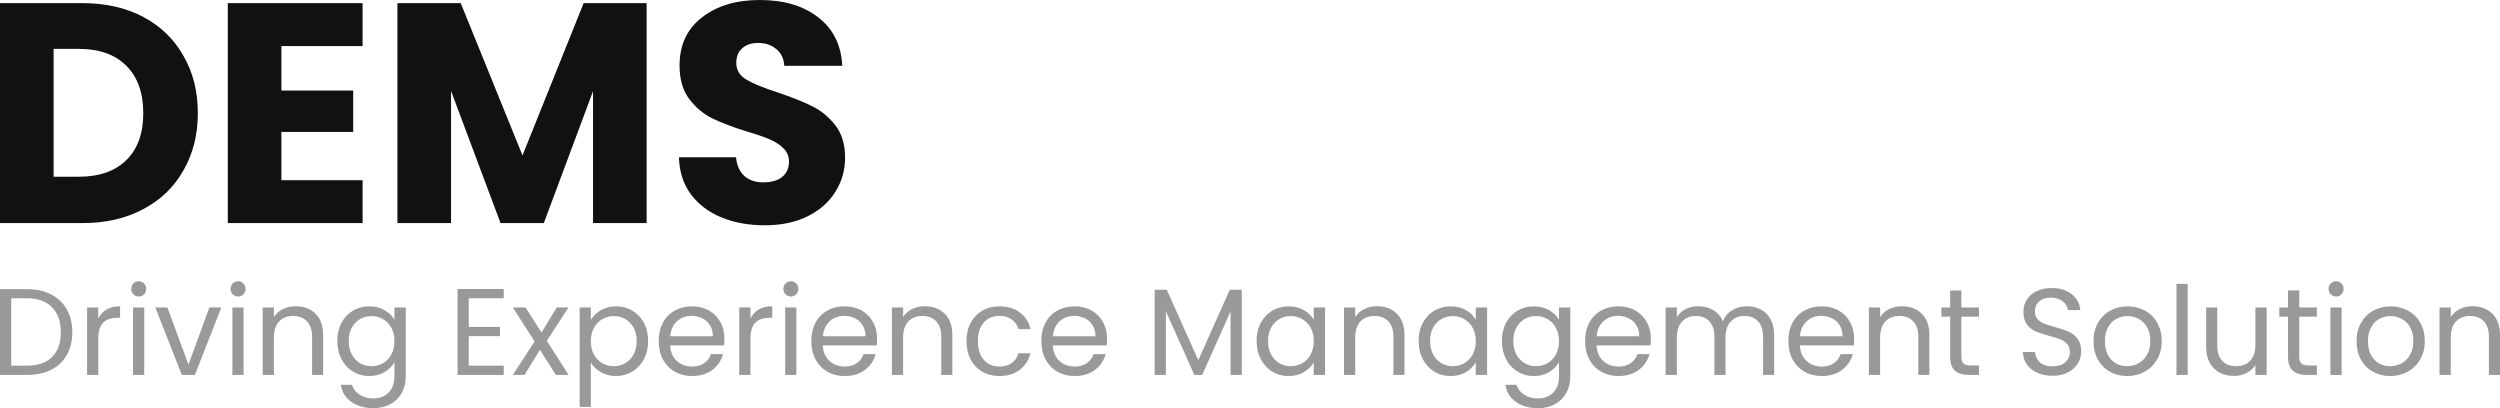 <svg width="196" height="32" viewBox="0 0 196 32" fill="none" xmlns="http://www.w3.org/2000/svg">
<path fill-rule="evenodd" clip-rule="evenodd" d="M56.571 17.049C57.571 17.458 58.701 17.663 59.963 17.663C61.258 17.663 62.38 17.426 63.331 16.951C64.281 16.476 65.002 15.837 65.493 15.034C66.001 14.232 66.255 13.339 66.255 12.357C66.255 11.325 66.001 10.482 65.493 9.826C64.986 9.171 64.379 8.672 63.675 8.328C62.986 7.984 62.085 7.624 60.971 7.247C59.857 6.887 59.037 6.551 58.513 6.24C57.989 5.929 57.726 5.495 57.726 4.938C57.726 4.43 57.882 4.045 58.193 3.783C58.505 3.505 58.914 3.366 59.422 3.366C60.012 3.366 60.496 3.529 60.873 3.857C61.249 4.168 61.454 4.602 61.487 5.159H66.034C65.952 3.538 65.33 2.276 64.166 1.376C63.003 0.459 61.471 0 59.57 0C57.702 0 56.186 0.459 55.023 1.376C53.859 2.276 53.277 3.529 53.277 5.134C53.277 6.215 53.531 7.091 54.039 7.763C54.547 8.434 55.154 8.942 55.858 9.286C56.563 9.63 57.472 9.974 58.587 10.318C59.357 10.547 59.947 10.752 60.356 10.932C60.782 11.112 61.135 11.341 61.413 11.62C61.708 11.898 61.856 12.25 61.856 12.676C61.856 13.184 61.675 13.585 61.315 13.88C60.955 14.158 60.463 14.297 59.84 14.297C59.234 14.297 58.742 14.134 58.365 13.806C57.989 13.462 57.767 12.971 57.702 12.332H53.228C53.261 13.462 53.572 14.428 54.162 15.231C54.769 16.034 55.572 16.64 56.571 17.049ZM50.697 17.491V0.246H45.757L40.964 12.185L36.122 0.246H31.157V17.491H35.36V7.124L39.243 17.491H42.635L46.494 7.149V17.491H50.697ZM22.062 3.611V7.1H27.691V10.342H22.062V14.126H28.428V17.491H17.859V0.246H28.428V3.611H22.062ZM11.233 1.327C9.873 0.606 8.283 0.246 6.464 0.246H0V17.491H6.464C8.267 17.491 9.848 17.131 11.208 16.41C12.585 15.69 13.642 14.674 14.379 13.364C15.133 12.054 15.51 10.555 15.51 8.868C15.51 7.165 15.133 5.667 14.379 4.373C13.642 3.063 12.593 2.047 11.233 1.327ZM9.906 12.553C9.021 13.421 7.784 13.855 6.194 13.855H4.203V3.832H6.194C7.784 3.832 9.021 4.275 9.906 5.159C10.79 6.043 11.233 7.28 11.233 8.868C11.233 10.457 10.79 11.685 9.906 12.553Z" fill="#111111"/>
<path fill-rule="evenodd" clip-rule="evenodd" d="M10.458 23.073C10.574 23.189 10.716 23.247 10.883 23.247C11.044 23.247 11.179 23.189 11.288 23.073C11.404 22.957 11.462 22.816 11.462 22.648C11.462 22.481 11.404 22.339 11.288 22.224C11.179 22.108 11.044 22.05 10.883 22.05C10.716 22.05 10.574 22.108 10.458 22.224C10.343 22.339 10.285 22.481 10.285 22.648C10.285 22.816 10.343 22.957 10.458 23.073ZM11.308 29.394V24.105H10.429V29.394H11.308ZM18.248 23.073C18.363 23.189 18.505 23.247 18.672 23.247C18.833 23.247 18.968 23.189 19.078 23.073C19.194 22.957 19.251 22.816 19.251 22.648C19.251 22.481 19.194 22.339 19.078 22.224C18.968 22.108 18.833 22.05 18.672 22.05C18.505 22.05 18.363 22.108 18.248 22.224C18.132 22.339 18.074 22.481 18.074 22.648C18.074 22.816 18.132 22.957 18.248 23.073ZM19.097 29.394V24.105H18.219V29.394H19.097ZM61.588 23.073C61.704 23.189 61.845 23.247 62.012 23.247C62.173 23.247 62.308 23.189 62.418 23.073C62.534 22.957 62.592 22.816 62.592 22.648C62.592 22.481 62.534 22.339 62.418 22.224C62.308 22.108 62.173 22.05 62.012 22.05C61.845 22.05 61.704 22.108 61.588 22.224C61.472 22.339 61.414 22.481 61.414 22.648C61.414 22.816 61.472 22.957 61.588 23.073ZM62.437 29.394V24.105H61.559V29.394H62.437ZM182.735 23.073C182.85 23.189 182.992 23.247 183.159 23.247C183.32 23.247 183.455 23.189 183.564 23.073C183.68 22.957 183.738 22.816 183.738 22.648C183.738 22.481 183.68 22.339 183.564 22.224C183.455 22.108 183.32 22.05 183.159 22.05C182.992 22.05 182.85 22.108 182.735 22.224C182.619 22.339 182.561 22.481 182.561 22.648C182.561 22.816 182.619 22.957 182.735 23.073ZM183.584 29.394V24.105H182.706V29.394H183.584ZM193.837 24.009C194.481 24.009 195.002 24.205 195.401 24.598C195.8 24.984 196 25.544 196 26.277V29.394H195.131V26.402C195.131 25.875 194.999 25.473 194.735 25.196C194.471 24.913 194.111 24.771 193.654 24.771C193.19 24.771 192.82 24.916 192.543 25.206C192.273 25.495 192.138 25.917 192.138 26.47V29.394H191.259V24.105H192.138V24.858C192.311 24.588 192.546 24.379 192.842 24.231C193.145 24.083 193.477 24.009 193.837 24.009ZM187.39 29.481C186.894 29.481 186.444 29.369 186.038 29.143C185.639 28.918 185.324 28.6 185.092 28.188C184.867 27.77 184.754 27.287 184.754 26.74C184.754 26.2 184.87 25.724 185.102 25.312C185.34 24.894 185.662 24.575 186.067 24.356C186.473 24.131 186.927 24.019 187.429 24.019C187.931 24.019 188.385 24.131 188.79 24.356C189.196 24.575 189.514 24.89 189.746 25.302C189.984 25.714 190.103 26.193 190.103 26.74C190.103 27.287 189.981 27.77 189.737 28.188C189.498 28.6 189.173 28.918 188.761 29.143C188.349 29.369 187.892 29.481 187.39 29.481ZM187.39 28.709C187.706 28.709 188.002 28.635 188.278 28.487C188.555 28.339 188.777 28.117 188.945 27.821C189.119 27.525 189.205 27.165 189.205 26.74C189.205 26.316 189.122 25.955 188.954 25.659C188.787 25.363 188.568 25.145 188.298 25.003C188.027 24.855 187.734 24.781 187.419 24.781C187.097 24.781 186.801 24.855 186.531 25.003C186.267 25.145 186.054 25.363 185.893 25.659C185.732 25.955 185.652 26.316 185.652 26.74C185.652 27.171 185.729 27.535 185.884 27.831C186.045 28.127 186.257 28.349 186.521 28.497C186.785 28.638 187.075 28.709 187.39 28.709ZM180.26 24.829V27.947C180.26 28.204 180.315 28.387 180.424 28.497C180.534 28.6 180.724 28.651 180.994 28.651H181.641V29.394H180.849C180.36 29.394 179.993 29.282 179.748 29.056C179.504 28.831 179.381 28.461 179.381 27.947V24.829H178.696V24.105H179.381V22.774H180.26V24.105H181.641V24.829H180.26ZM177.705 29.394V24.105H176.826V27.011C176.826 27.564 176.691 27.985 176.42 28.275C176.15 28.564 175.78 28.709 175.31 28.709C174.853 28.709 174.492 28.571 174.228 28.294C173.964 28.011 173.832 27.609 173.832 27.088V24.105H172.963V27.203C172.963 27.692 173.057 28.108 173.243 28.448C173.437 28.79 173.697 29.047 174.026 29.221C174.354 29.388 174.724 29.471 175.136 29.471C175.497 29.471 175.825 29.398 176.121 29.25C176.424 29.095 176.659 28.883 176.826 28.613V29.394H177.705ZM171.514 22.253V29.394H170.635V22.253H171.514ZM165.415 29.143C165.82 29.369 166.271 29.481 166.767 29.481C167.269 29.481 167.726 29.369 168.138 29.143C168.55 28.918 168.875 28.6 169.113 28.188C169.358 27.77 169.48 27.287 169.48 26.74C169.48 26.193 169.361 25.714 169.123 25.302C168.891 24.89 168.572 24.575 168.167 24.356C167.761 24.131 167.307 24.019 166.805 24.019C166.303 24.019 165.849 24.131 165.444 24.356C165.038 24.575 164.716 24.894 164.478 25.312C164.246 25.724 164.13 26.2 164.13 26.74C164.13 27.287 164.243 27.77 164.468 28.188C164.7 28.6 165.016 28.918 165.415 29.143ZM167.655 28.487C167.378 28.635 167.082 28.709 166.767 28.709C166.451 28.709 166.161 28.638 165.897 28.497C165.634 28.349 165.421 28.127 165.26 27.831C165.106 27.535 165.028 27.171 165.028 26.74C165.028 26.316 165.109 25.955 165.27 25.659C165.431 25.363 165.643 25.145 165.907 25.003C166.177 24.855 166.474 24.781 166.796 24.781C167.111 24.781 167.404 24.855 167.674 25.003C167.945 25.145 168.163 25.363 168.331 25.659C168.498 25.955 168.582 26.316 168.582 26.74C168.582 27.165 168.495 27.525 168.321 27.821C168.154 28.117 167.932 28.339 167.655 28.487ZM160.926 29.462C160.481 29.462 160.082 29.385 159.728 29.23C159.381 29.069 159.107 28.851 158.907 28.574C158.708 28.291 158.605 27.966 158.598 27.599H159.535C159.567 27.914 159.696 28.181 159.921 28.4C160.153 28.613 160.488 28.719 160.926 28.719C161.344 28.719 161.672 28.616 161.91 28.41C162.155 28.198 162.277 27.927 162.277 27.599C162.277 27.342 162.207 27.133 162.065 26.972C161.923 26.811 161.746 26.689 161.534 26.605C161.321 26.521 161.035 26.431 160.674 26.335C160.23 26.219 159.873 26.103 159.603 25.988C159.339 25.872 159.11 25.692 158.917 25.447C158.73 25.196 158.637 24.861 158.637 24.443C158.637 24.077 158.73 23.752 158.917 23.469C159.104 23.186 159.364 22.967 159.699 22.812C160.04 22.658 160.43 22.581 160.868 22.581C161.499 22.581 162.014 22.738 162.413 23.054C162.818 23.369 163.047 23.787 163.098 24.308H162.133C162.1 24.051 161.965 23.826 161.727 23.633C161.489 23.433 161.173 23.333 160.781 23.333C160.414 23.333 160.114 23.43 159.883 23.623C159.651 23.81 159.535 24.073 159.535 24.414C159.535 24.659 159.603 24.858 159.738 25.013C159.879 25.167 160.05 25.286 160.25 25.37C160.456 25.447 160.742 25.537 161.109 25.64C161.553 25.762 161.911 25.884 162.181 26.007C162.451 26.123 162.683 26.306 162.876 26.557C163.069 26.801 163.166 27.136 163.166 27.561C163.166 27.889 163.079 28.198 162.905 28.487C162.731 28.777 162.474 29.011 162.133 29.192C161.791 29.372 161.389 29.462 160.926 29.462ZM153.772 27.947V24.829H155.152V24.105H153.772V22.774H152.893V24.105H152.207V24.829H152.893V27.947C152.893 28.461 153.015 28.831 153.26 29.056C153.504 29.282 153.871 29.394 154.361 29.394H155.152V28.651H154.505C154.235 28.651 154.045 28.6 153.936 28.497C153.826 28.387 153.772 28.204 153.772 27.947ZM149.101 24.009C149.745 24.009 150.266 24.205 150.665 24.598C151.065 24.984 151.264 25.544 151.264 26.277V29.394H150.395V26.402C150.395 25.875 150.263 25.473 149.999 25.196C149.735 24.913 149.375 24.771 148.918 24.771C148.454 24.771 148.084 24.916 147.807 25.206C147.537 25.495 147.402 25.917 147.402 26.47V29.394H146.523V24.105H147.402V24.858C147.575 24.588 147.81 24.379 148.107 24.231C148.409 24.083 148.741 24.009 149.101 24.009ZM145.334 27.078C145.353 26.891 145.363 26.715 145.363 26.547C145.363 26.065 145.257 25.634 145.044 25.254C144.838 24.868 144.542 24.566 144.156 24.347C143.77 24.128 143.326 24.019 142.823 24.019C142.308 24.019 141.851 24.131 141.452 24.356C141.06 24.575 140.754 24.89 140.535 25.302C140.316 25.714 140.207 26.193 140.207 26.74C140.207 27.287 140.319 27.77 140.545 28.188C140.77 28.6 141.079 28.918 141.472 29.143C141.871 29.369 142.321 29.481 142.823 29.481C143.454 29.481 143.982 29.323 144.407 29.008C144.832 28.686 145.115 28.271 145.257 27.763H144.31C144.207 28.059 144.027 28.297 143.77 28.477C143.519 28.651 143.203 28.738 142.823 28.738C142.36 28.738 141.964 28.593 141.636 28.304C141.314 28.008 141.137 27.599 141.105 27.078H145.334ZM144.233 25.505C144.381 25.743 144.455 26.029 144.455 26.364H141.114C141.159 25.862 141.336 25.47 141.645 25.186C141.961 24.903 142.341 24.762 142.785 24.762C143.094 24.762 143.374 24.826 143.625 24.955C143.882 25.077 144.085 25.26 144.233 25.505ZM136.95 24.009C137.362 24.009 137.729 24.096 138.051 24.27C138.373 24.437 138.627 24.691 138.814 25.032C139 25.373 139.094 25.788 139.094 26.277V29.394H138.225V26.402C138.225 25.875 138.093 25.473 137.829 25.196C137.571 24.913 137.22 24.771 136.776 24.771C136.319 24.771 135.955 24.919 135.685 25.215C135.415 25.505 135.279 25.926 135.279 26.48V29.394H134.41V26.402C134.41 25.875 134.278 25.473 134.014 25.196C133.757 24.913 133.406 24.771 132.962 24.771C132.505 24.771 132.141 24.919 131.871 25.215C131.6 25.505 131.465 25.926 131.465 26.48V29.394H130.586V24.105H131.465V24.868C131.639 24.591 131.871 24.379 132.16 24.231C132.457 24.083 132.782 24.009 133.136 24.009C133.58 24.009 133.973 24.109 134.314 24.308C134.655 24.508 134.909 24.8 135.077 25.186C135.225 24.813 135.469 24.524 135.81 24.318C136.152 24.112 136.531 24.009 136.95 24.009ZM129.397 27.078C129.417 26.891 129.426 26.715 129.426 26.547C129.426 26.065 129.32 25.634 129.108 25.254C128.902 24.868 128.605 24.566 128.219 24.347C127.833 24.128 127.389 24.019 126.887 24.019C126.372 24.019 125.915 24.131 125.515 24.356C125.123 24.575 124.817 24.89 124.598 25.302C124.379 25.714 124.27 26.193 124.27 26.74C124.27 27.287 124.382 27.77 124.608 28.188C124.833 28.6 125.142 28.918 125.535 29.143C125.934 29.369 126.384 29.481 126.887 29.481C127.518 29.481 128.045 29.323 128.47 29.008C128.895 28.686 129.178 28.271 129.32 27.763H128.374C128.271 28.059 128.09 28.297 127.833 28.477C127.582 28.651 127.266 28.738 126.887 28.738C126.423 28.738 126.027 28.593 125.699 28.304C125.377 28.008 125.2 27.599 125.168 27.078H129.397ZM128.296 25.505C128.445 25.743 128.519 26.029 128.519 26.364H125.177C125.223 25.862 125.4 25.47 125.709 25.186C126.024 24.903 126.404 24.762 126.848 24.762C127.157 24.762 127.437 24.826 127.688 24.955C127.946 25.077 128.148 25.26 128.296 25.505ZM120.255 24.019C120.712 24.019 121.111 24.118 121.452 24.318C121.8 24.517 122.058 24.768 122.225 25.071V24.105H123.113V29.51C123.113 29.993 123.01 30.421 122.804 30.794C122.598 31.173 122.302 31.469 121.916 31.681C121.536 31.894 121.092 32 120.583 32C119.888 32 119.309 31.836 118.845 31.508C118.382 31.18 118.108 30.733 118.024 30.166H118.893C118.99 30.488 119.19 30.745 119.492 30.938C119.795 31.138 120.158 31.238 120.583 31.238C121.066 31.238 121.459 31.086 121.761 30.784C122.07 30.482 122.225 30.057 122.225 29.51V28.4C122.051 28.709 121.794 28.966 121.452 29.172C121.111 29.378 120.712 29.481 120.255 29.481C119.785 29.481 119.357 29.365 118.971 29.134C118.591 28.902 118.292 28.577 118.073 28.159C117.854 27.741 117.744 27.265 117.744 26.731C117.744 26.19 117.854 25.717 118.073 25.312C118.292 24.9 118.591 24.582 118.971 24.356C119.357 24.131 119.785 24.019 120.255 24.019ZM122.225 26.74C122.225 26.341 122.144 25.994 121.983 25.698C121.823 25.402 121.604 25.177 121.327 25.022C121.056 24.861 120.757 24.781 120.429 24.781C120.101 24.781 119.801 24.858 119.531 25.013C119.26 25.167 119.045 25.392 118.884 25.688C118.723 25.984 118.642 26.332 118.642 26.731C118.642 27.136 118.723 27.49 118.884 27.792C119.045 28.088 119.26 28.317 119.531 28.477C119.801 28.632 120.101 28.709 120.429 28.709C120.757 28.709 121.056 28.632 121.327 28.477C121.604 28.317 121.823 28.088 121.983 27.792C122.144 27.49 122.225 27.139 122.225 26.74ZM111.547 25.312C111.328 25.717 111.219 26.19 111.219 26.731C111.219 27.265 111.328 27.741 111.547 28.159C111.766 28.577 112.065 28.902 112.445 29.134C112.825 29.365 113.25 29.481 113.72 29.481C114.177 29.481 114.576 29.381 114.917 29.182C115.265 28.976 115.525 28.719 115.699 28.41V29.394H116.588V24.105H115.699V25.071C115.532 24.768 115.278 24.517 114.936 24.318C114.595 24.118 114.193 24.019 113.729 24.019C113.259 24.019 112.831 24.131 112.445 24.356C112.065 24.582 111.766 24.9 111.547 25.312ZM115.458 25.698C115.619 25.994 115.699 26.341 115.699 26.74C115.699 27.139 115.619 27.49 115.458 27.792C115.297 28.088 115.078 28.317 114.801 28.477C114.531 28.632 114.232 28.709 113.903 28.709C113.575 28.709 113.276 28.632 113.005 28.477C112.735 28.317 112.519 28.088 112.358 27.792C112.197 27.49 112.117 27.136 112.117 26.731C112.117 26.332 112.197 25.984 112.358 25.688C112.519 25.392 112.735 25.167 113.005 25.013C113.276 24.858 113.575 24.781 113.903 24.781C114.232 24.781 114.531 24.861 114.801 25.022C115.078 25.177 115.297 25.402 115.458 25.698ZM107.949 24.009C108.593 24.009 109.114 24.205 109.513 24.598C109.912 24.984 110.112 25.544 110.112 26.277V29.394H109.243V26.402C109.243 25.875 109.111 25.473 108.847 25.196C108.583 24.913 108.222 24.771 107.765 24.771C107.302 24.771 106.932 24.916 106.655 25.206C106.385 25.495 106.249 25.917 106.249 26.47V29.394H105.371V24.105H106.249V24.858C106.423 24.588 106.658 24.379 106.954 24.231C107.257 24.083 107.588 24.009 107.949 24.009ZM98.845 25.312C98.626 25.717 98.517 26.19 98.517 26.731C98.517 27.265 98.626 27.741 98.845 28.159C99.064 28.577 99.363 28.902 99.743 29.134C100.123 29.365 100.548 29.481 101.018 29.481C101.475 29.481 101.874 29.381 102.215 29.182C102.563 28.976 102.823 28.719 102.997 28.41V29.394H103.885V24.105H102.997V25.071C102.83 24.768 102.575 24.517 102.234 24.318C101.893 24.118 101.491 24.019 101.027 24.019C100.557 24.019 100.129 24.131 99.743 24.356C99.363 24.582 99.064 24.9 98.845 25.312ZM102.756 25.698C102.917 25.994 102.997 26.341 102.997 26.74C102.997 27.139 102.917 27.49 102.756 27.792C102.595 28.088 102.376 28.317 102.099 28.477C101.829 28.632 101.529 28.709 101.201 28.709C100.873 28.709 100.573 28.632 100.303 28.477C100.033 28.317 99.817 28.088 99.656 27.792C99.495 27.49 99.415 27.136 99.415 26.731C99.415 26.332 99.495 25.984 99.656 25.688C99.817 25.392 100.033 25.167 100.303 25.013C100.573 24.858 100.873 24.781 101.201 24.781C101.529 24.781 101.829 24.861 102.099 25.022C102.376 25.177 102.595 25.402 102.756 25.698ZM97.355 22.716V29.394H96.476V24.414L94.255 29.394H93.637L91.406 24.405V29.394H90.528V22.716H91.474L93.946 28.236L96.418 22.716H97.355ZM86.764 27.078C86.784 26.891 86.793 26.715 86.793 26.547C86.793 26.065 86.687 25.634 86.475 25.254C86.269 24.868 85.973 24.566 85.586 24.347C85.2 24.128 84.756 24.019 84.254 24.019C83.739 24.019 83.282 24.131 82.883 24.356C82.49 24.575 82.184 24.89 81.965 25.302C81.746 25.714 81.637 26.193 81.637 26.74C81.637 27.287 81.75 27.77 81.975 28.188C82.2 28.6 82.509 28.918 82.902 29.143C83.301 29.369 83.752 29.481 84.254 29.481C84.885 29.481 85.413 29.323 85.838 29.008C86.262 28.686 86.546 28.271 86.687 27.763H85.741C85.638 28.059 85.458 28.297 85.2 28.477C84.949 28.651 84.634 28.738 84.254 28.738C83.79 28.738 83.394 28.593 83.066 28.304C82.744 28.008 82.567 27.599 82.535 27.078H86.764ZM85.664 25.505C85.812 25.743 85.886 26.029 85.886 26.364H82.545C82.59 25.862 82.767 25.47 83.076 25.186C83.391 24.903 83.771 24.762 84.215 24.762C84.524 24.762 84.804 24.826 85.055 24.955C85.313 25.077 85.516 25.26 85.664 25.505ZM75.772 26.74C75.772 26.193 75.881 25.717 76.1 25.312C76.319 24.9 76.621 24.582 77.007 24.356C77.4 24.131 77.848 24.019 78.35 24.019C79 24.019 79.534 24.176 79.953 24.492C80.377 24.807 80.658 25.244 80.793 25.804H79.846C79.756 25.482 79.579 25.228 79.315 25.042C79.058 24.855 78.736 24.762 78.35 24.762C77.848 24.762 77.442 24.936 77.133 25.283C76.824 25.624 76.669 26.11 76.669 26.74C76.669 27.377 76.824 27.869 77.133 28.217C77.442 28.564 77.848 28.738 78.35 28.738C78.736 28.738 79.058 28.648 79.315 28.468C79.573 28.288 79.75 28.03 79.846 27.696H80.793C80.651 28.236 80.368 28.67 79.943 28.999C79.518 29.32 78.987 29.481 78.35 29.481C77.848 29.481 77.4 29.369 77.007 29.143C76.621 28.918 76.319 28.6 76.1 28.188C75.881 27.776 75.772 27.294 75.772 26.74ZM74.066 24.598C73.667 24.205 73.145 24.009 72.502 24.009C72.141 24.009 71.809 24.083 71.507 24.231C71.211 24.379 70.976 24.588 70.802 24.858V24.105H69.923V29.394H70.802V26.47C70.802 25.917 70.937 25.495 71.208 25.206C71.484 24.916 71.855 24.771 72.318 24.771C72.775 24.771 73.136 24.913 73.4 25.196C73.663 25.473 73.796 25.875 73.796 26.402V29.394H74.665V26.277C74.665 25.544 74.465 24.984 74.066 24.598ZM68.763 26.547C68.763 26.715 68.754 26.891 68.734 27.078H64.505C64.537 27.599 64.714 28.008 65.036 28.304C65.364 28.593 65.76 28.738 66.224 28.738C66.604 28.738 66.919 28.651 67.17 28.477C67.428 28.297 67.608 28.059 67.711 27.763H68.657C68.516 28.271 68.232 28.686 67.807 29.008C67.382 29.323 66.855 29.481 66.224 29.481C65.722 29.481 65.271 29.369 64.872 29.143C64.479 28.918 64.17 28.6 63.945 28.188C63.72 27.77 63.607 27.287 63.607 26.74C63.607 26.193 63.716 25.714 63.935 25.302C64.154 24.89 64.46 24.575 64.853 24.356C65.252 24.131 65.709 24.019 66.224 24.019C66.726 24.019 67.17 24.128 67.556 24.347C67.943 24.566 68.239 24.868 68.445 25.254C68.657 25.634 68.763 26.065 68.763 26.547ZM67.856 26.364C67.856 26.029 67.782 25.743 67.634 25.505C67.486 25.26 67.283 25.077 67.025 24.955C66.774 24.826 66.494 24.762 66.185 24.762C65.741 24.762 65.361 24.903 65.046 25.186C64.737 25.47 64.56 25.862 64.515 26.364H67.856ZM58.836 24.965C58.99 24.662 59.209 24.427 59.492 24.26C59.782 24.093 60.133 24.009 60.545 24.009V24.916H60.313C59.328 24.916 58.836 25.45 58.836 26.518V29.394H57.957V24.105H58.836V24.965ZM56.768 27.078C56.787 26.891 56.797 26.715 56.797 26.547C56.797 26.065 56.691 25.634 56.478 25.254C56.272 24.868 55.976 24.566 55.59 24.347C55.204 24.128 54.759 24.019 54.257 24.019C53.742 24.019 53.285 24.131 52.886 24.356C52.493 24.575 52.188 24.89 51.969 25.302C51.75 25.714 51.64 26.193 51.64 26.74C51.64 27.287 51.753 27.77 51.978 28.188C52.204 28.6 52.513 28.918 52.905 29.143C53.304 29.369 53.755 29.481 54.257 29.481C54.888 29.481 55.416 29.323 55.841 29.008C56.266 28.686 56.549 28.271 56.691 27.763H55.744C55.641 28.059 55.461 28.297 55.204 28.477C54.953 28.651 54.637 28.738 54.257 28.738C53.794 28.738 53.398 28.593 53.069 28.304C52.748 28.008 52.571 27.599 52.538 27.078H56.768ZM55.667 25.505C55.815 25.743 55.889 26.029 55.889 26.364H52.548C52.593 25.862 52.77 25.47 53.079 25.186C53.395 24.903 53.774 24.762 54.219 24.762C54.528 24.762 54.808 24.826 55.059 24.955C55.316 25.077 55.519 25.26 55.667 25.505ZM46.322 25.08C46.496 24.778 46.753 24.527 47.094 24.328C47.442 24.122 47.844 24.019 48.301 24.019C48.771 24.019 49.196 24.131 49.576 24.356C49.962 24.582 50.265 24.9 50.484 25.312C50.703 25.717 50.812 26.19 50.812 26.731C50.812 27.265 50.703 27.741 50.484 28.159C50.265 28.577 49.962 28.902 49.576 29.134C49.196 29.365 48.771 29.481 48.301 29.481C47.851 29.481 47.452 29.381 47.104 29.182C46.763 28.976 46.502 28.722 46.322 28.419V31.904H45.443V24.105H46.322V25.08ZM49.914 26.731C49.914 26.332 49.834 25.984 49.673 25.688C49.512 25.392 49.293 25.167 49.016 25.013C48.746 24.858 48.446 24.781 48.118 24.781C47.796 24.781 47.497 24.861 47.22 25.022C46.95 25.177 46.731 25.405 46.563 25.708C46.402 26.003 46.322 26.348 46.322 26.74C46.322 27.139 46.402 27.49 46.563 27.792C46.731 28.088 46.95 28.317 47.22 28.477C47.497 28.632 47.796 28.709 48.118 28.709C48.446 28.709 48.746 28.632 49.016 28.477C49.293 28.317 49.512 28.088 49.673 27.792C49.834 27.49 49.914 27.136 49.914 26.731ZM42.329 27.425L43.584 29.394H44.579L42.87 26.721L44.569 24.105H43.652L42.454 26.065L41.199 24.105H40.204L41.913 26.769L40.204 29.394H41.122L42.329 27.425ZM36.75 23.382V25.63H39.203V26.354H36.75V28.67H39.493V29.394H35.872V22.658H39.493V23.382H36.75ZM30.151 24.318C29.81 24.118 29.411 24.019 28.954 24.019C28.484 24.019 28.056 24.131 27.67 24.356C27.29 24.582 26.991 24.9 26.772 25.312C26.553 25.717 26.443 26.19 26.443 26.731C26.443 27.265 26.553 27.741 26.772 28.159C26.991 28.577 27.29 28.902 27.67 29.134C28.056 29.365 28.484 29.481 28.954 29.481C29.411 29.481 29.81 29.378 30.151 29.172C30.493 28.966 30.75 28.709 30.924 28.4V29.51C30.924 30.057 30.769 30.482 30.46 30.784C30.158 31.086 29.765 31.238 29.282 31.238C28.857 31.238 28.494 31.138 28.191 30.938C27.889 30.745 27.689 30.488 27.593 30.166H26.723C26.807 30.733 27.081 31.18 27.544 31.508C28.008 31.836 28.587 32 29.282 32C29.791 32 30.235 31.894 30.615 31.681C31.001 31.469 31.297 31.173 31.503 30.794C31.709 30.421 31.812 29.993 31.812 29.51V24.105H30.924V25.071C30.756 24.768 30.499 24.517 30.151 24.318ZM30.683 25.698C30.843 25.994 30.924 26.341 30.924 26.74C30.924 27.139 30.843 27.49 30.683 27.792C30.521 28.088 30.303 28.317 30.026 28.477C29.756 28.632 29.456 28.709 29.128 28.709C28.799 28.709 28.5 28.632 28.23 28.477C27.959 28.317 27.744 28.088 27.583 27.792C27.422 27.49 27.341 27.136 27.341 26.731C27.341 26.332 27.422 25.984 27.583 25.688C27.744 25.392 27.959 25.167 28.23 25.013C28.5 24.858 28.799 24.781 29.128 24.781C29.456 24.781 29.756 24.861 30.026 25.022C30.303 25.177 30.521 25.402 30.683 25.698ZM23.173 24.009C23.817 24.009 24.338 24.205 24.738 24.598C25.137 24.984 25.336 25.544 25.336 26.277V29.394H24.467V26.402C24.467 25.875 24.335 25.473 24.071 25.196C23.807 24.913 23.447 24.771 22.99 24.771C22.526 24.771 22.156 24.916 21.879 25.206C21.609 25.495 21.474 25.917 21.474 26.47V29.394H20.595V24.105H21.474V24.858C21.648 24.588 21.883 24.379 22.179 24.231C22.481 24.083 22.813 24.009 23.173 24.009ZM14.775 28.584L16.417 24.105H17.354L15.278 29.394H14.254L12.178 24.105H13.124L14.775 28.584ZM7.706 24.965C7.86 24.662 8.079 24.427 8.363 24.26C8.652 24.093 9.003 24.009 9.415 24.009V24.916H9.183C8.198 24.916 7.706 25.45 7.706 26.518V29.394H6.827V24.105H7.706V24.965ZM3.998 23.082C3.463 22.806 2.829 22.668 2.095 22.668H0V29.394H2.095C2.829 29.394 3.463 29.262 3.998 28.999C4.538 28.728 4.95 28.342 5.234 27.84C5.523 27.332 5.668 26.734 5.668 26.045C5.668 25.357 5.523 24.759 5.234 24.25C4.95 23.742 4.538 23.353 3.998 23.082ZM4.085 27.985C3.628 28.442 2.964 28.67 2.095 28.67H0.879V23.382H2.095C2.958 23.382 3.618 23.616 4.075 24.086C4.538 24.556 4.77 25.209 4.77 26.045C4.77 26.875 4.542 27.522 4.085 27.985Z" fill="#999999"/>
</svg>
